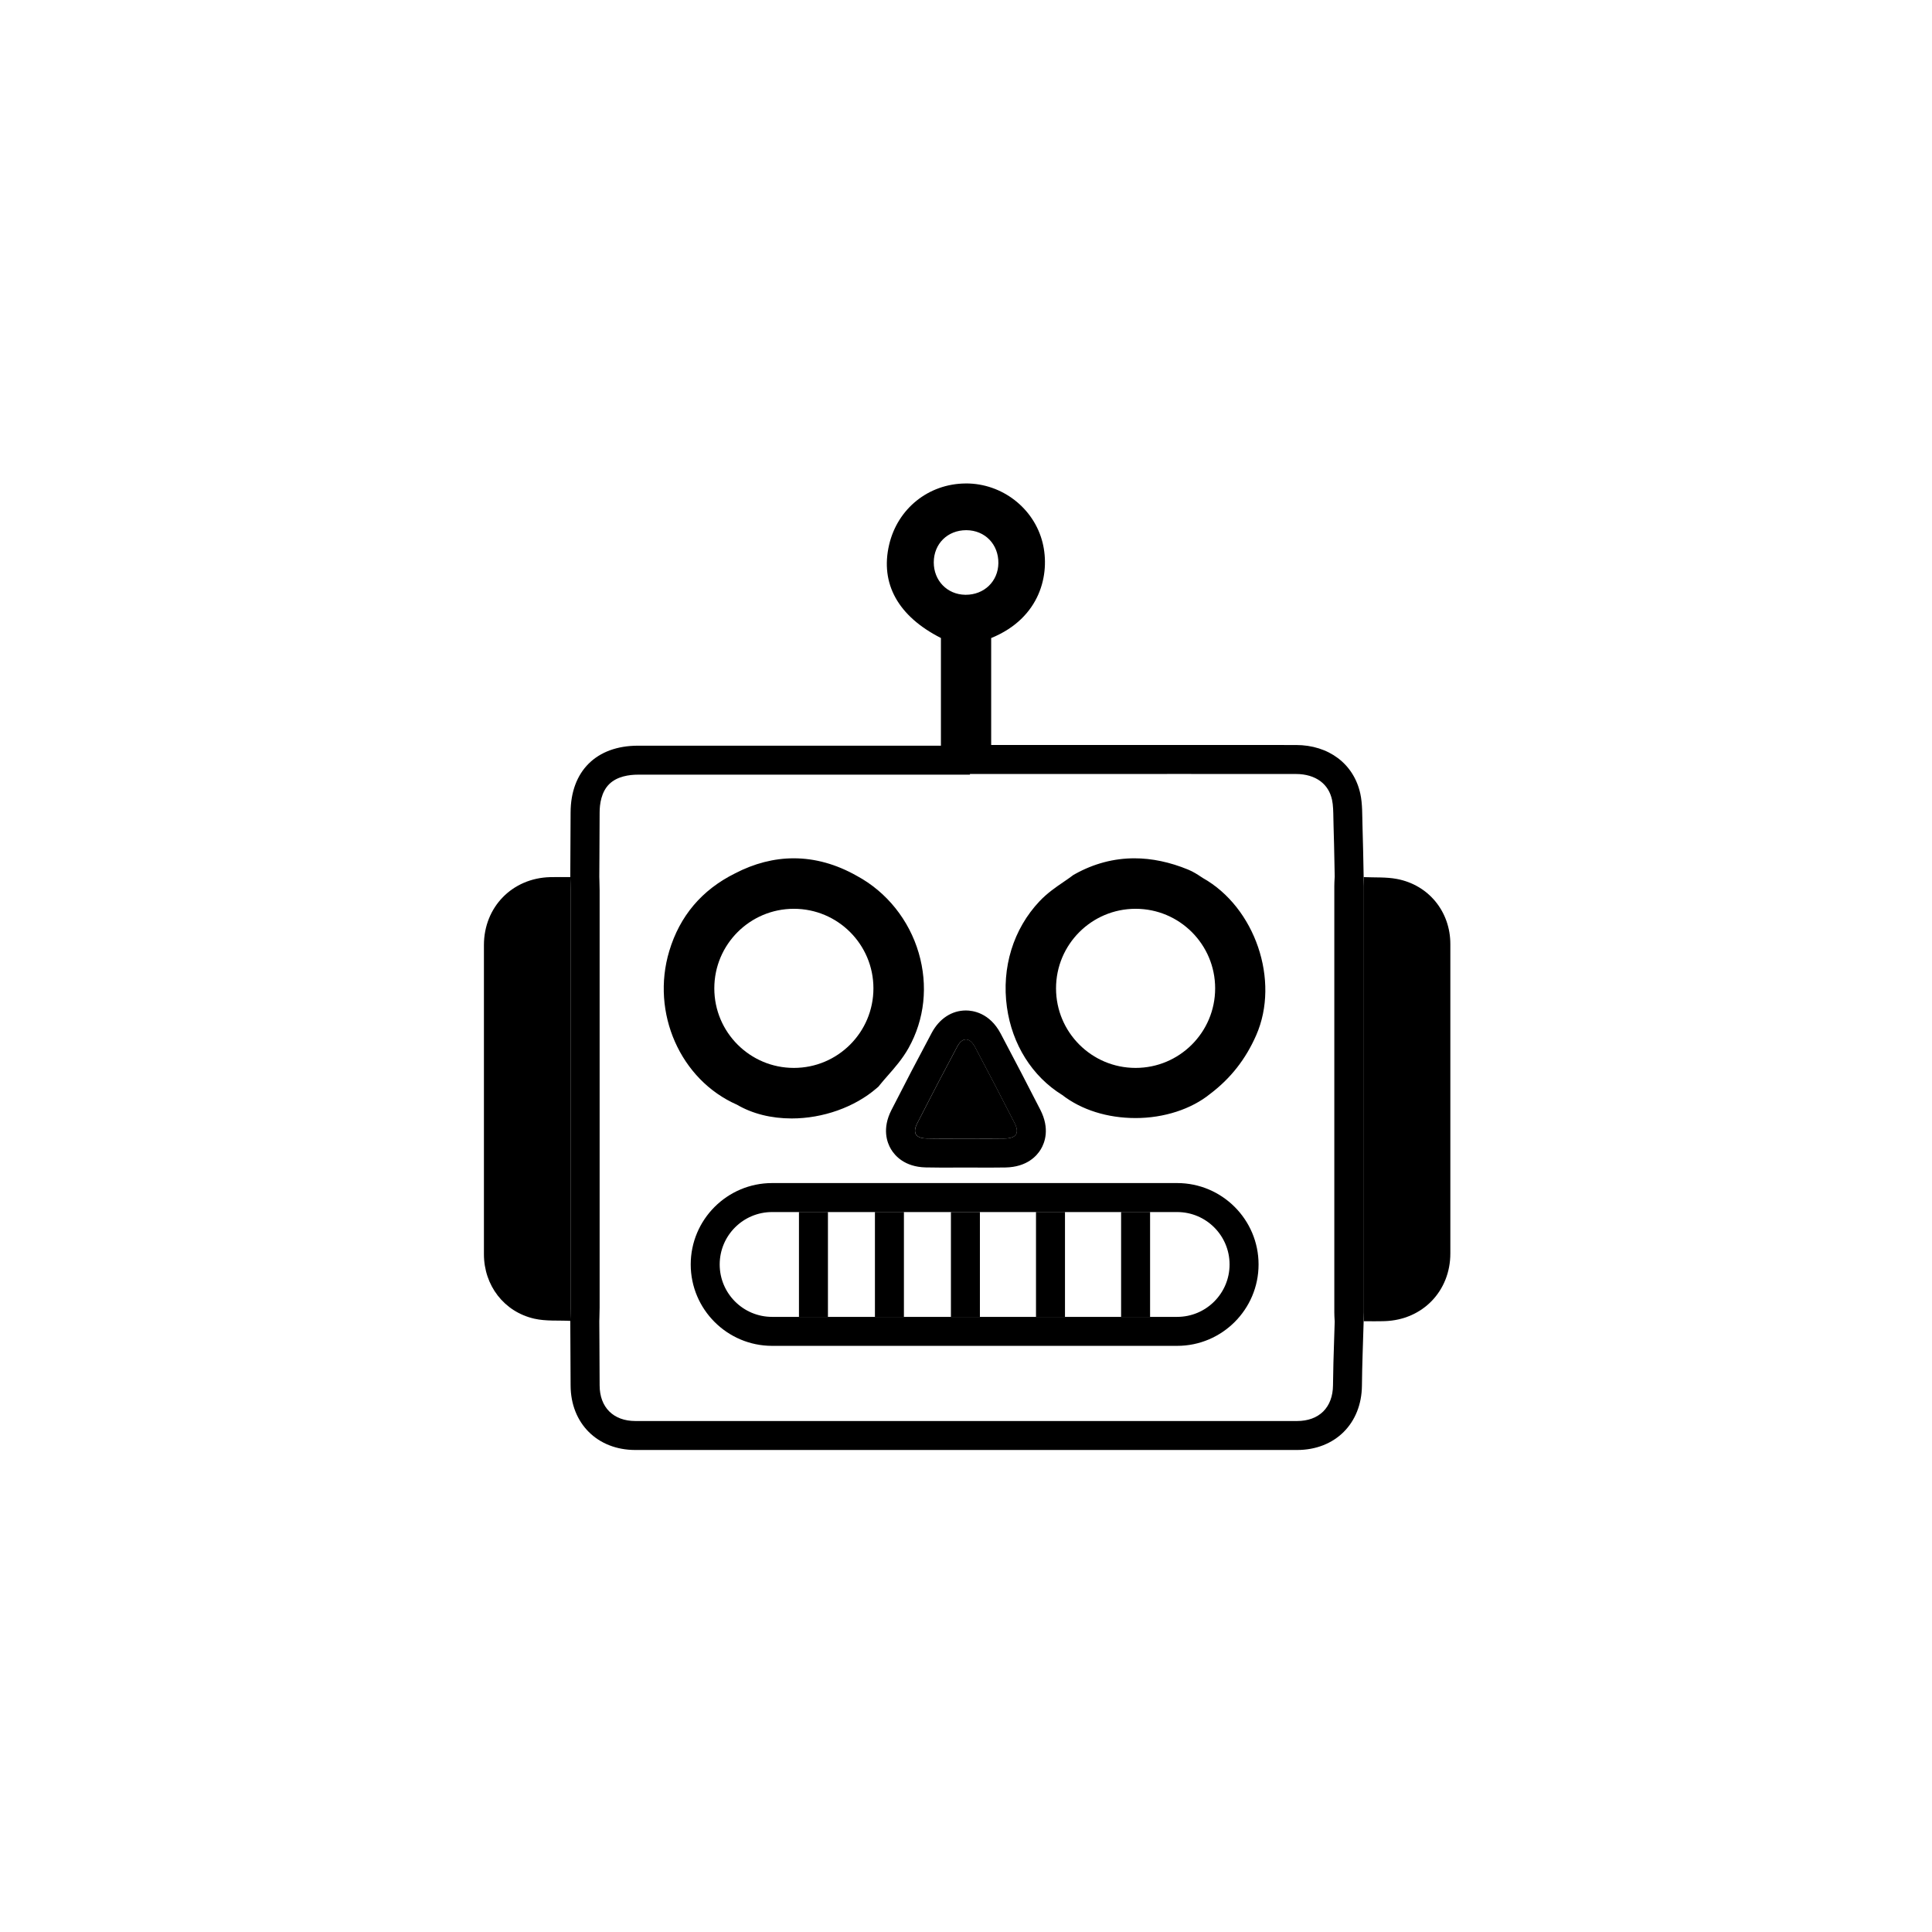 <?xml version="1.0" encoding="UTF-8"?><svg id="a" xmlns="http://www.w3.org/2000/svg" viewBox="0 0 2000 2000"><defs><style>.b{fill:none;stroke:#000;stroke-miterlimit:10;stroke-width:30px;}.c{stroke-width:0px;}</style></defs><path class="c" d="m1411.71,1367.73c-.15-3.12-.42-6.24-.42-9.36-.02-147.01-.02-294.02,0-441.03,0-3.12.27-6.24.42-9.36,11.43.55,23.11-.21,34.25,1.89,33.05,6.2,55.41,33.91,55.43,67.35.05,106.77.03,213.53,0,320.3,0,39.03-28.73,68.75-67.77,70.11-7.3.25-14.61.08-21.91.11Z"/><path class="c" d="m590.41,907.99c.12,4.51.33,9.02.33,13.52.02,144.11.02,288.23,0,432.34,0,4.51-.22,9.02-.33,13.52-12.45-.64-25.29.46-37.26-2.26-31.5-7.15-52.18-34.53-52.19-66.75-.03-106.67-.03-213.34,0-320.01.01-39.35,29.28-69.34,68.6-70.34,6.95-.18,13.9-.04,20.85-.04Z"/><path class="c" d="m999.68,1178.59c-13.57,0-27.14.26-40.69-.09-11.13-.29-14.52-5.73-9.43-15.71,13.56-26.63,27.38-53.13,41.47-79.47,5.35-9.99,12.93-9.68,18.36.59,13.82,26.1,27.49,52.28,40.92,78.59,5.31,10.39,1.84,15.82-9.93,16.05-13.56.26-27.13.06-40.69.05Z"/><circle class="b" cx="821.81" cy="1023.14" r="97.36"/><circle class="b" cx="1175.56" cy="1023.14" r="97.36"/><line class="b" x1="842.08" y1="1254.63" x2="842.08" y2="1363.2"/><line class="b" x1="1175.56" y1="1254.63" x2="1175.56" y2="1363.2"/><line class="b" x1="1087.47" y1="1254.63" x2="1087.47" y2="1363.2"/><line class="b" x1="920.73" y1="1254.63" x2="920.73" y2="1363.2"/><line class="b" x1="999.39" y1="1254.69" x2="999.39" y2="1363.26"/><path class="c" d="m1208.09,801.19c52.38,0,94.82.02,133.56.05,10.06,0,18.84,2.62,25.38,7.55,6.12,4.61,10.12,11.08,11.9,19.24,1.17,5.35,1.28,12.29,1.4,19.64.04,2.64.09,5.37.18,8.17.41,12.23.65,24.79.88,36.93.09,4.93.19,9.85.29,14.78-.03.55-.06,1.09-.1,1.64-.14,2.41-.31,5.14-.31,8.16-.02,147.03-.02,295.41,0,441.04,0,3.02.16,5.76.31,8.17.03.51.06,1.02.09,1.53-.18,6.44-.4,13-.61,19.35-.5,15.23-1.01,30.97-1.15,46.64-.1,11.22-3.59,20.57-10.1,27.05-6.51,6.47-15.88,9.9-27.1,9.9-115.09,0-230.18,0-345.27,0s-226.45,0-339.67,0c-22.8,0-37-14.14-37.04-36.91-.03-15.41-.12-31.05-.22-46.17-.04-6.75-.08-13.49-.12-20.24.03-1.21.07-2.42.11-3.64.11-3.26.22-6.64.22-10.2.02-143.44.02-288.91,0-432.35,0-3.56-.11-6.94-.22-10.2-.04-1.21-.08-2.42-.11-3.64.04-6.76.08-13.52.12-20.28.09-15.12.19-30.74.21-46.15.01-8.98,1.73-21.39,9.87-29.47,8.2-8.15,20.81-9.86,29.94-9.86,41.92,0,83.83,0,125.75,0h87.48s87.48,0,87.48,0h42.83v-.71h36.89c27.85,0,55.7,0,83.55,0,27.85,0,55.69,0,83.54,0m-447.22,102.94c-34.24,17.01-57.12,44.03-68.02,80.33-19.23,64,11.51,133.37,70.08,159.1,15.9,9.32,35.42,14.23,56.66,14.23,32.31,0,65.13-11.66,87.78-31.2l2.07-1.78,1.71-2.13c2.42-3,5.12-6.08,7.98-9.34,7.1-8.07,15.14-17.23,21.41-28.41,16.66-29.71,20.4-64.67,10.54-98.45-9.96-34.14-33.21-63.15-63.82-79.68-21.37-12.15-43.42-18.31-65.55-18.31-20.43,0-40.9,5.26-60.85,15.64m338.74,229.34c19.9,15.43,46.79,23.91,76.01,23.91s57.59-9.12,77.19-25.05c21.16-16,36.76-35.88,47.66-60.75,24.76-56.47-1.1-132.31-55.35-162.75-.61-.38-1.36-.88-2.14-1.4-3.19-2.12-7.56-5.02-13.07-7.28-18.86-7.74-37.53-11.66-55.51-11.66-21.34,0-42.01,5.47-61.45,16.26l-1.8,1-1.65,1.24c-2.59,1.95-5.49,3.93-8.56,6.02-7.87,5.37-16.78,11.47-24.74,19.88-27.2,28.76-39.52,68.75-33.8,109.73,5.39,38.67,26.19,71.65,57.18,90.85m-124.3,75.21c3.91,0,7.81-.02,11.72-.04,3.8-.02,7.6-.04,11.39-.04h1.26c4.06,0,8.12.02,12.19.04,4.15.02,8.3.04,12.46.04,6.4,0,11.68-.04,16.63-.14,22.25-.43,32.47-12.02,36.58-18.88,4.1-6.84,9.48-21.23-.51-40.8-12.62-24.72-26.07-50.56-41.12-78.99-11.4-21.53-28.93-23.86-35.95-23.86h0c-14.61,0-27.51,8.44-35.38,23.15-13.93,26.03-27.97,52.95-41.76,80.01-9.82,19.29-4.49,33.59-.44,40.4,4.06,6.82,14.11,18.34,35.82,18.91,5.06.13,10.5.2,17.11.2m-175.96,184.52h419.31c46.46,0,84.26-37.8,84.26-84.26s-37.8-84.26-84.26-84.26h-419.31c-46.46,0-84.26,37.8-84.26,84.26s37.8,84.26,84.26,84.26m200.84-892.73c-.22,0-.43,0-.65,0-38.29.3-70.3,25.99-79.06,63.43-9.43,40.33,9.34,74.07,53.62,96.54v111.47h-12.83c-58.32,0-116.65,0-174.96,0-41.92,0-83.83,0-125.76,0-43.19,0-69.76,26.42-69.81,69.29-.03,22.26-.22,44.53-.33,66.79.12,4.51.33,9.02.33,13.52.02,144.11.02,288.23,0,432.34,0,4.51-.22,9.02-.33,13.52.12,22.26.29,44.52.34,66.78.08,39.27,27.67,66.85,67.04,66.85,113.22,0,226.45,0,339.67,0s230.18,0,345.27,0c39.44,0,66.86-27.45,67.2-66.68.2-22.21,1.16-44.41,1.78-66.61-.15-3.12-.42-6.24-.42-9.36-.02-147.01-.02-294.02,0-441.03,0-3.12.27-6.24.42-9.36-.38-17.72-.6-35.45-1.2-53.16-.37-11.09.08-22.47-2.26-33.19-6.76-31.01-32.84-50.37-66.57-50.4-44.53-.04-89.06-.05-133.59-.05-55.7,0-111.39.02-167.09.02h-14.88v-110.68c51.12-20.87,61.23-66.46,53.23-98.72-8.86-35.74-41.88-61.34-79.16-61.34h0Zm-.38,115.22c-.21,0-.41,0-.62,0-18.62-.29-32.54-14.69-32.5-33.59.05-19.19,14.29-33.27,33.58-33.27.09,0,.18,0,.28,0,19.18.13,33.24,14.65,33.02,34.11-.21,18.8-14.66,32.76-33.76,32.76h0Zm-180.23,512.11c-15.87,0-31.05-3.56-42.94-10.99-45.49-18.91-70.04-73.88-55.07-123.71,8.53-28.4,26.31-49.08,52.89-62.22,15.84-8.29,31.59-12.38,47.25-12.39,17.11,0,34.11,4.89,51.01,14.56,48.38,25.91,68.63,89.08,41.64,137.21-6.9,12.31-17.63,22.47-26.6,33.62-18.06,15.58-43.92,23.91-68.19,23.91h0Zm356.04-.41c-21.79,0-43.61-6.19-58.84-18.58-51.78-30.76-61.66-109.94-18.76-155.3,8.39-8.87,19.6-15.08,29.51-22.52,15.47-8.59,31.12-12.49,46.89-12.49,14.61,0,29.33,3.35,44.12,9.42,4.06,1.66,7.63,4.51,11.42,6.81,41.02,22.64,61.94,81.72,43.05,124.82-8.98,20.49-21.43,36.24-38.72,49.2-15.04,12.43-36.83,18.65-58.66,18.65h0Zm-200.32,51.3c-5.44,0-10.88-.04-16.32-.18-11.13-.29-14.52-5.73-9.43-15.71,13.56-26.63,27.38-53.13,41.47-79.47,2.61-4.88,5.76-7.31,8.93-7.31,3.31,0,6.65,2.65,9.43,7.9,13.82,26.1,27.49,52.28,40.92,78.59,5.31,10.39,1.84,15.82-9.93,16.05-5.35.1-10.7.14-16.05.14-8.21,0-16.43-.07-24.64-.07-.42,0-.84,0-1.26,0-7.7,0-15.41.08-23.11.08h0Zm-175.96,184.52c-29.96,0-54.26-24.29-54.26-54.26h0c0-29.96,24.29-54.26,54.26-54.26h419.31c29.96,0,54.26,24.29,54.26,54.26h0c0,29.96-24.29,54.26-54.26,54.26h-419.31Z"/></svg>